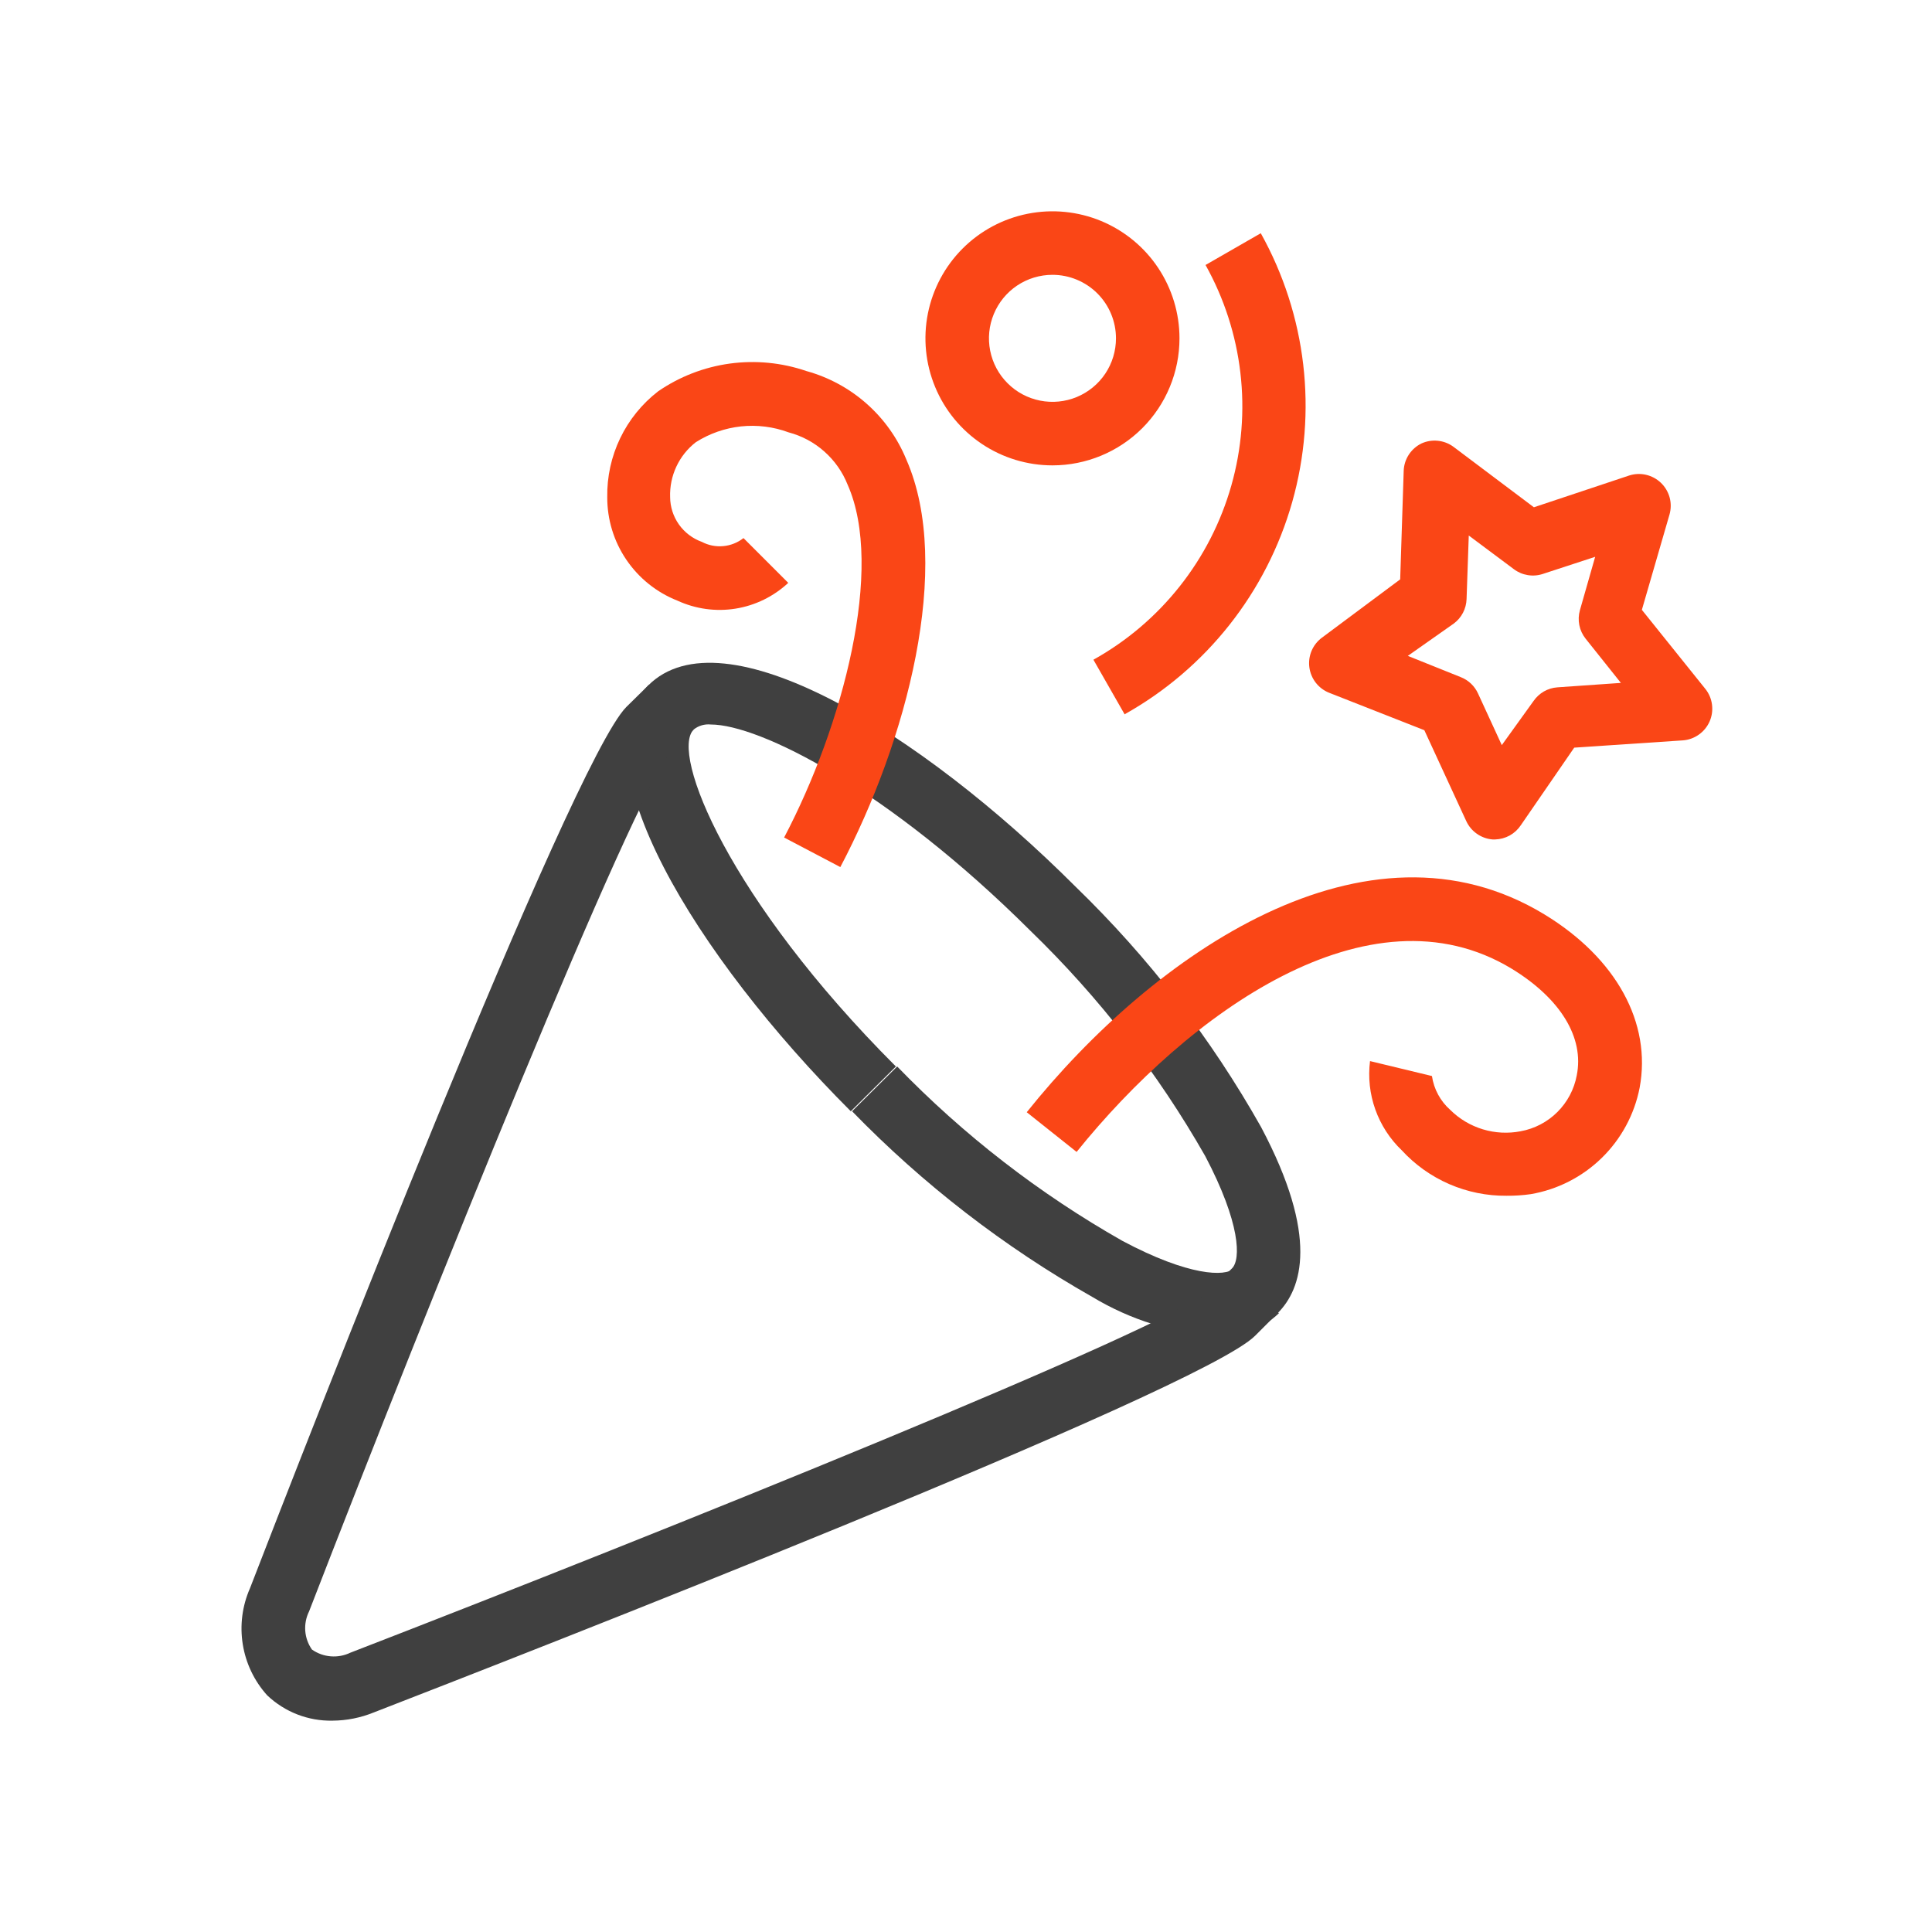<svg width="64" height="64" viewBox="0 0 64 64" fill="none" xmlns="http://www.w3.org/2000/svg">
<path d="M40.324 44.26C38.862 44.165 37.445 43.721 36.19 42.966C33.257 41.303 30.576 39.231 28.226 36.812L29.72 35.329C31.918 37.6 34.43 39.545 37.178 41.104C39.388 42.282 40.597 42.293 40.871 42.02L42.365 43.503C42.094 43.761 41.773 43.961 41.422 44.092C41.071 44.222 40.698 44.279 40.324 44.26V44.26Z" fill="#404040"/>
<path d="M28.184 36.812C23.009 31.637 19.053 25.125 21.494 22.685L22.977 24.168C22.199 24.957 24.134 29.785 29.678 35.329L28.184 36.812Z" fill="#404040"/>
<path d="M11.016 56.999C10.211 57.016 9.432 56.713 8.849 56.158C8.423 55.685 8.142 55.098 8.042 54.469C7.941 53.84 8.024 53.196 8.281 52.613C10.049 48.037 18.916 25.262 20.747 23.421L21.473 22.706C23.934 20.244 30.456 24.199 35.632 29.375C38.053 31.72 40.122 34.402 41.776 37.338C43.701 40.968 43.133 42.693 42.322 43.503L41.576 44.25C39.745 46.08 16.939 54.959 12.384 56.726C11.95 56.903 11.486 56.996 11.016 56.999V56.999ZM23.545 24C23.341 23.979 23.137 24.039 22.977 24.168L22.241 24.915C20.999 26.261 14.225 43.082 10.238 53.381C10.139 53.58 10.096 53.803 10.112 54.025C10.129 54.247 10.205 54.46 10.333 54.643C10.516 54.772 10.731 54.85 10.955 54.868C11.178 54.887 11.403 54.845 11.605 54.748C21.915 50.761 38.746 43.987 40.092 42.735L40.808 42.02C41.113 41.725 41.092 40.515 39.924 38.296C38.358 35.548 36.41 33.037 34.138 30.837C29.384 26.103 25.144 24 23.545 24V24Z" fill="#404040"/>
<path d="M34.864 15.416C34.032 15.416 33.219 15.169 32.527 14.707C31.835 14.244 31.295 13.587 30.977 12.818C30.658 12.049 30.575 11.203 30.737 10.387C30.9 9.571 31.3 8.821 31.889 8.232C32.477 7.644 33.227 7.243 34.043 7.081C34.86 6.918 35.706 7.002 36.475 7.32C37.243 7.639 37.901 8.178 38.363 8.87C38.825 9.562 39.072 10.376 39.072 11.208C39.072 12.324 38.629 13.394 37.84 14.183C37.051 14.972 35.98 15.416 34.864 15.416ZM34.864 9.104C34.448 9.104 34.041 9.227 33.695 9.458C33.349 9.69 33.08 10.018 32.921 10.403C32.761 10.787 32.72 11.21 32.801 11.618C32.882 12.026 33.082 12.401 33.377 12.695C33.671 12.99 34.046 13.19 34.454 13.271C34.862 13.352 35.285 13.311 35.669 13.152C36.054 12.992 36.383 12.723 36.614 12.377C36.845 12.031 36.968 11.624 36.968 11.208C36.968 10.65 36.747 10.115 36.352 9.72C35.957 9.326 35.422 9.104 34.864 9.104Z" fill="#FA4616"/>
<path d="M49.907 39.611C49.255 39.617 48.61 39.486 48.012 39.227C47.414 38.968 46.877 38.586 46.436 38.106C46.042 37.73 45.742 37.266 45.559 36.753C45.376 36.24 45.316 35.691 45.384 35.15L47.435 35.645C47.499 36.08 47.715 36.479 48.045 36.77C48.346 37.068 48.715 37.287 49.12 37.41C49.526 37.533 49.954 37.555 50.37 37.475C50.831 37.392 51.257 37.17 51.589 36.839C51.922 36.508 52.146 36.085 52.232 35.624C52.484 34.372 51.696 33.078 50.075 32.089C45.352 29.228 39.356 33.572 35.664 38.159L34.012 36.844C38.22 31.584 45.268 26.714 51.159 30.29C53.547 31.742 54.715 33.888 54.315 36.034C54.142 36.918 53.704 37.729 53.06 38.358C52.415 38.988 51.595 39.406 50.707 39.558C50.442 39.596 50.175 39.613 49.907 39.611V39.611Z" fill="#FA4616"/>
<path d="M49.529 27.808H49.444C49.258 27.793 49.078 27.729 48.925 27.621C48.771 27.514 48.649 27.368 48.571 27.198L47.183 24.189L44.027 22.948C43.853 22.878 43.701 22.763 43.586 22.615C43.472 22.468 43.399 22.292 43.374 22.106C43.35 21.921 43.375 21.733 43.447 21.561C43.519 21.39 43.636 21.24 43.785 21.128L46.383 19.192L46.499 15.605C46.504 15.413 46.562 15.227 46.666 15.065C46.77 14.904 46.916 14.774 47.088 14.69C47.257 14.613 47.443 14.582 47.628 14.601C47.813 14.619 47.989 14.686 48.14 14.795L50.812 16.804L53.968 15.752C54.149 15.694 54.342 15.685 54.527 15.728C54.712 15.771 54.883 15.863 55.02 15.994C55.159 16.127 55.258 16.295 55.309 16.48C55.359 16.666 55.357 16.862 55.304 17.046L54.389 20.202L56.492 22.821C56.612 22.971 56.688 23.151 56.712 23.34C56.737 23.53 56.71 23.723 56.633 23.899C56.556 24.074 56.433 24.225 56.276 24.335C56.12 24.446 55.937 24.512 55.746 24.526L52.148 24.767L50.381 27.334C50.287 27.476 50.161 27.593 50.013 27.676C49.864 27.758 49.698 27.803 49.529 27.808ZM46.636 21.727L48.392 22.432C48.644 22.531 48.847 22.724 48.96 22.969L49.749 24.683L50.801 23.221C50.891 23.091 51.008 22.984 51.144 22.905C51.281 22.827 51.433 22.78 51.59 22.769L53.694 22.622L52.527 21.159C52.422 21.028 52.35 20.874 52.317 20.709C52.284 20.544 52.291 20.374 52.337 20.213L52.842 18.445L51.106 19.013C50.946 19.066 50.775 19.079 50.608 19.051C50.442 19.024 50.284 18.957 50.149 18.855L48.655 17.74L48.582 19.844C48.577 20.002 48.537 20.157 48.464 20.297C48.391 20.438 48.287 20.56 48.161 20.654L46.636 21.727Z" fill="#FA4616"/>
<path d="M27.837 28.723L25.975 27.744C27.932 24.021 29.299 18.803 28.079 16.057C27.912 15.635 27.647 15.258 27.307 14.957C26.968 14.655 26.562 14.438 26.122 14.322C25.62 14.136 25.081 14.069 24.548 14.125C24.016 14.182 23.503 14.361 23.051 14.648C22.775 14.862 22.554 15.139 22.406 15.455C22.258 15.771 22.187 16.118 22.199 16.468C22.201 16.793 22.303 17.109 22.491 17.375C22.68 17.64 22.945 17.841 23.251 17.951C23.468 18.065 23.714 18.114 23.958 18.091C24.203 18.069 24.436 17.976 24.629 17.825L26.112 19.308C25.628 19.759 25.02 20.057 24.366 20.162C23.712 20.267 23.042 20.174 22.441 19.897C21.753 19.626 21.163 19.153 20.748 18.541C20.333 17.93 20.113 17.207 20.116 16.468C20.105 15.793 20.252 15.125 20.544 14.517C20.836 13.909 21.266 13.378 21.799 12.965C22.508 12.476 23.322 12.161 24.175 12.044C25.028 11.928 25.897 12.012 26.712 12.291C27.451 12.495 28.135 12.865 28.709 13.374C29.284 13.882 29.734 14.516 30.025 15.226C31.572 18.75 30.036 24.547 27.837 28.723Z" fill="#FA4616"/>
<path d="M37.273 23.695L36.221 21.854C37.324 21.24 38.295 20.414 39.079 19.424C39.863 18.435 40.444 17.3 40.789 16.086C41.134 14.871 41.236 13.601 41.089 12.347C40.943 11.093 40.55 9.88 39.935 8.778L41.765 7.726C43.278 10.438 43.653 13.64 42.807 16.628C41.961 19.617 39.963 22.147 37.252 23.663L37.273 23.695Z" fill="#FA4616"/>
</svg>
